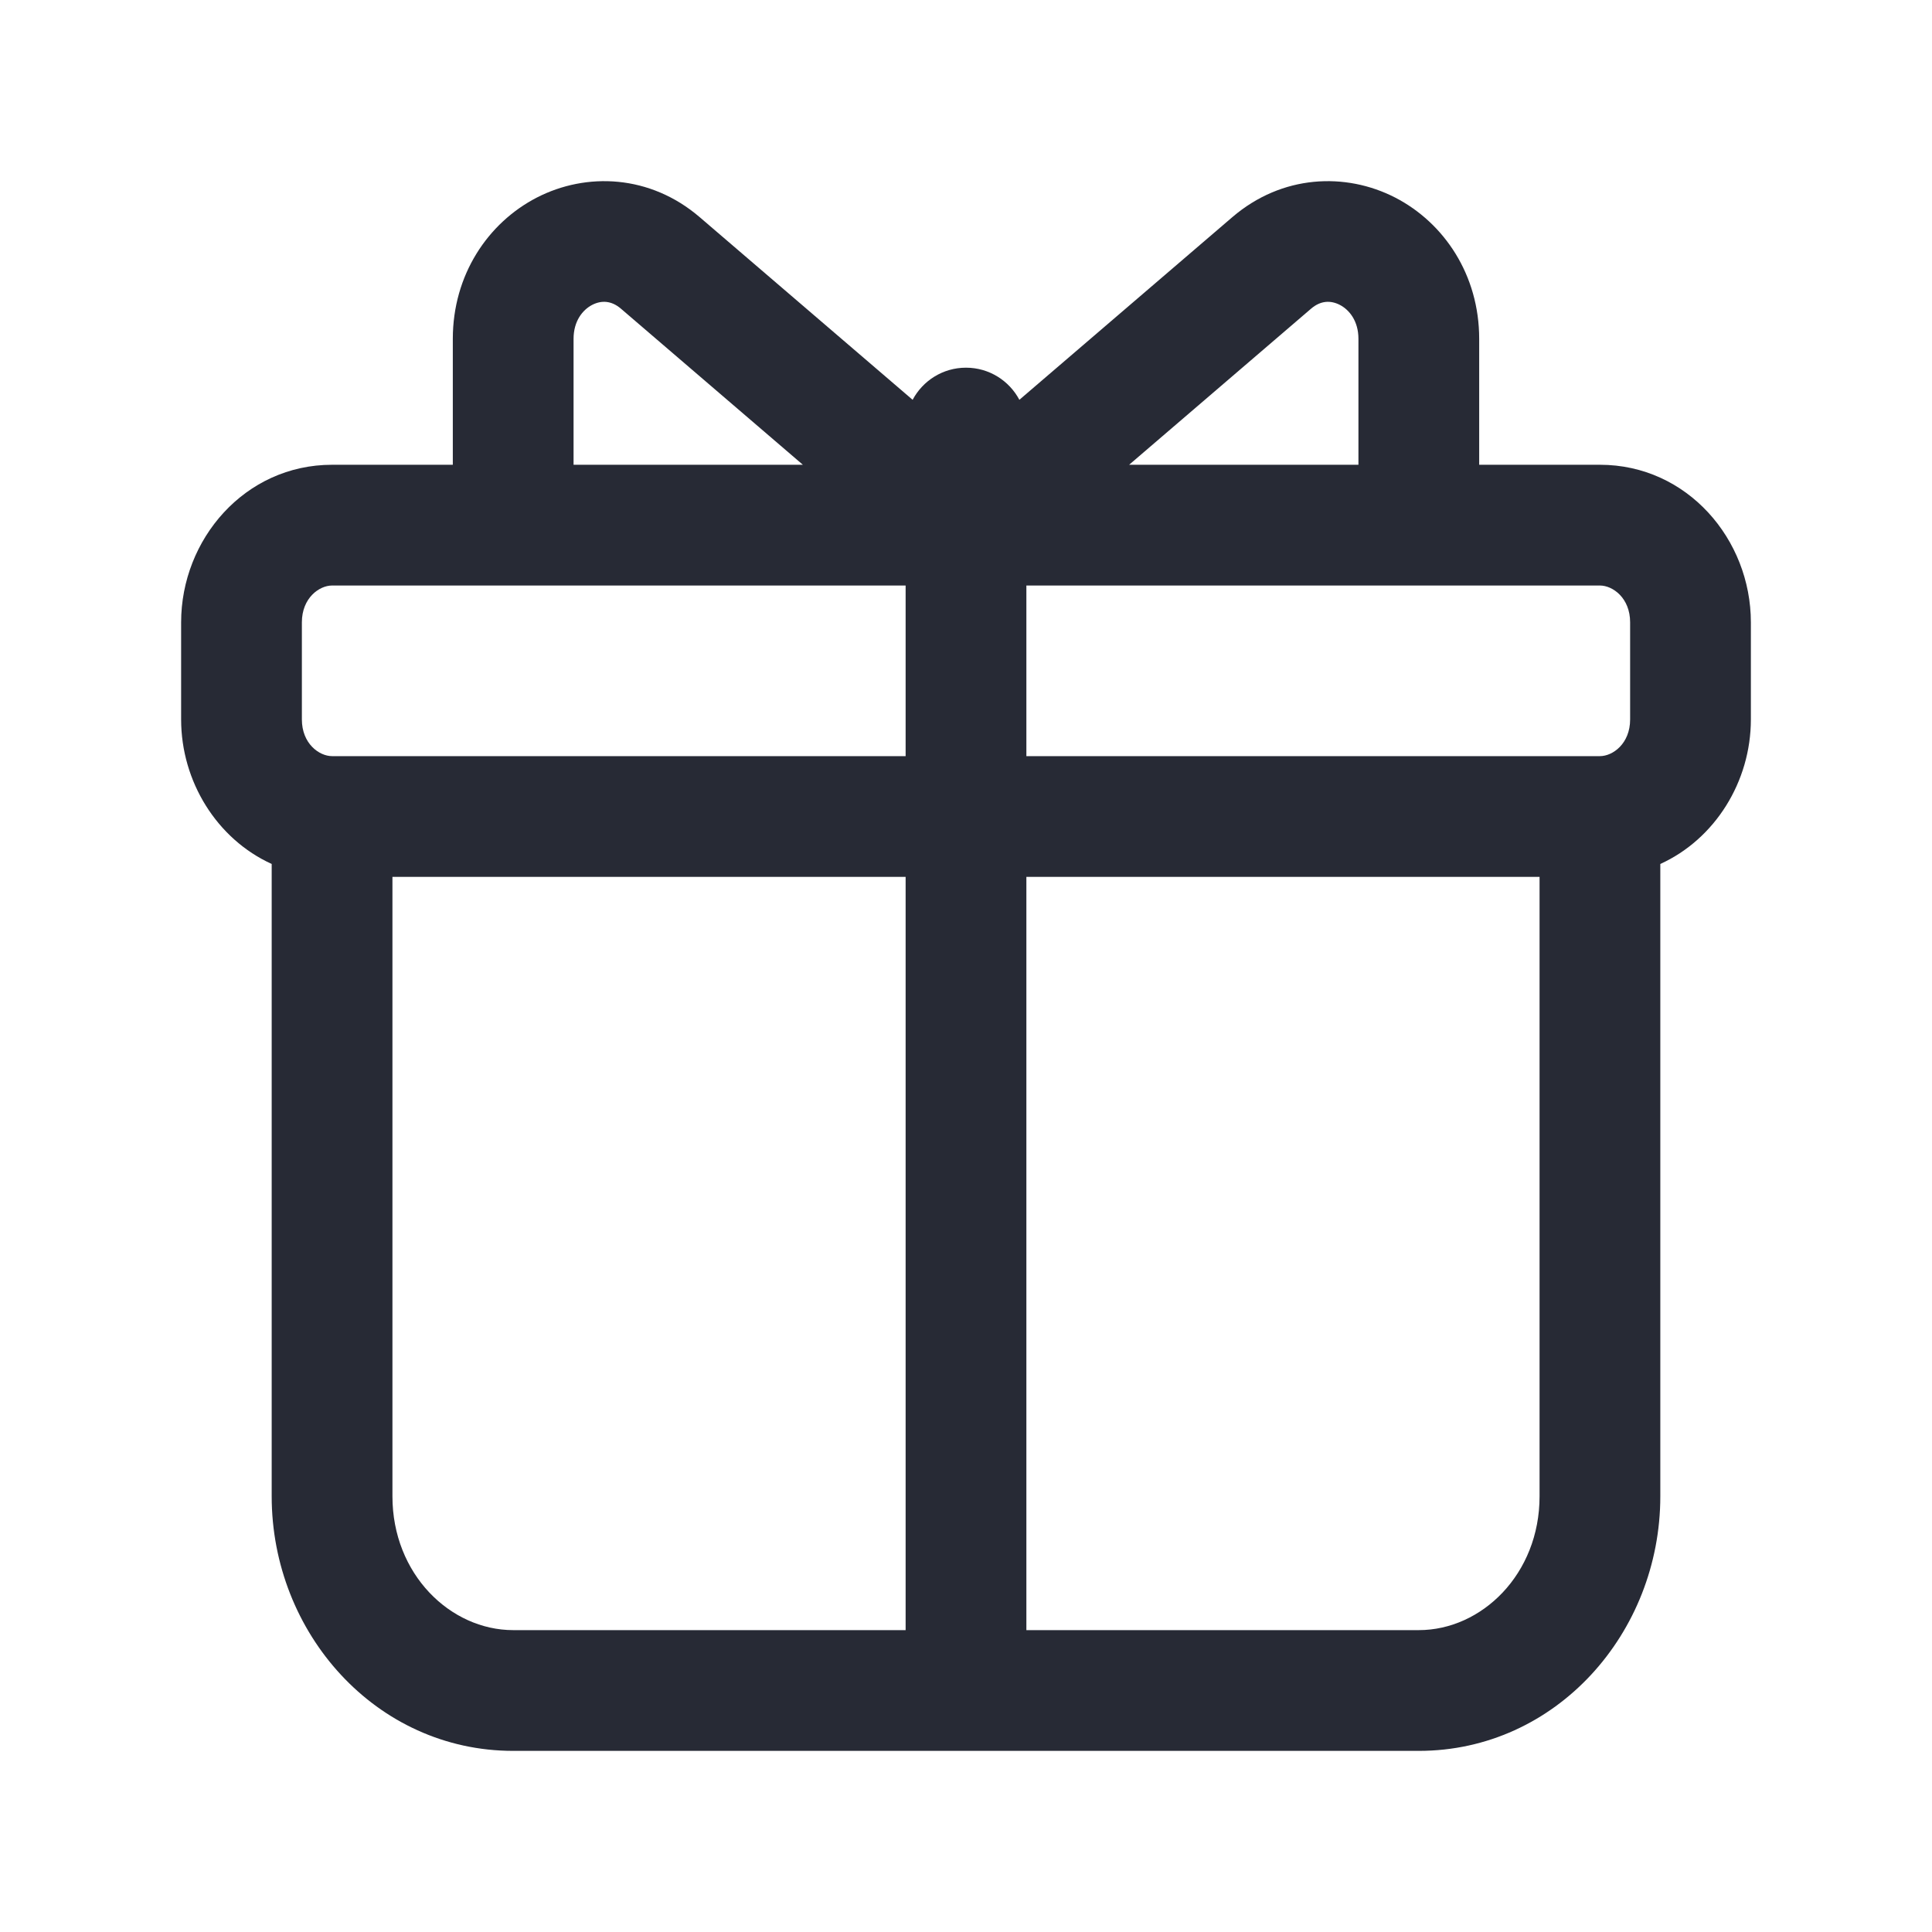 <svg width="16" height="16" viewBox="0 0 16 16" fill="none" xmlns="http://www.w3.org/2000/svg">
<path fill-rule="evenodd" clip-rule="evenodd" d="M4.904 2.525C4.825 2.566 4.75 2.659 4.75 2.806V3.849H6.649L5.143 2.557C5.063 2.488 4.98 2.486 4.904 2.525ZM7.5 4.849H2.75C2.644 4.849 2.5 4.952 2.5 5.154V5.958C2.5 6.159 2.644 6.262 2.75 6.262H7.5V4.849ZM7.5 7.262H3.25V12.392C3.25 13.037 3.73 13.5 4.25 13.5H7.5V7.262ZM8.5 13.5V7.262H12.75V12.392C12.75 13.037 12.27 13.5 11.75 13.5H8.5ZM4.25 14.5C3.113 14.5 2.25 13.523 2.25 12.392V7.155C1.797 6.949 1.5 6.473 1.5 5.958V5.154C1.5 4.467 2.027 3.849 2.75 3.849H3.75V2.806C3.75 2.278 4.039 1.846 4.446 1.636C4.857 1.425 5.383 1.446 5.794 1.798L7.558 3.311C7.642 3.153 7.808 3.045 8 3.045C8.192 3.045 8.358 3.153 8.442 3.311L10.206 1.798C10.617 1.446 11.143 1.425 11.554 1.636C11.961 1.846 12.25 2.278 12.25 2.806V3.849H13.25C13.973 3.849 14.5 4.467 14.5 5.154V5.958C14.5 6.473 14.203 6.949 13.75 7.155V12.392C13.75 13.523 12.887 14.5 11.75 14.5H4.25ZM13.25 4.849C13.356 4.849 13.5 4.952 13.5 5.154V5.958C13.5 6.159 13.356 6.262 13.25 6.262H8.5V4.849H13.25ZM11.25 3.849V2.806C11.25 2.659 11.175 2.566 11.096 2.525C11.02 2.486 10.937 2.488 10.857 2.557L9.351 3.849H11.25Z" fill="#272A35"/>
</svg>
